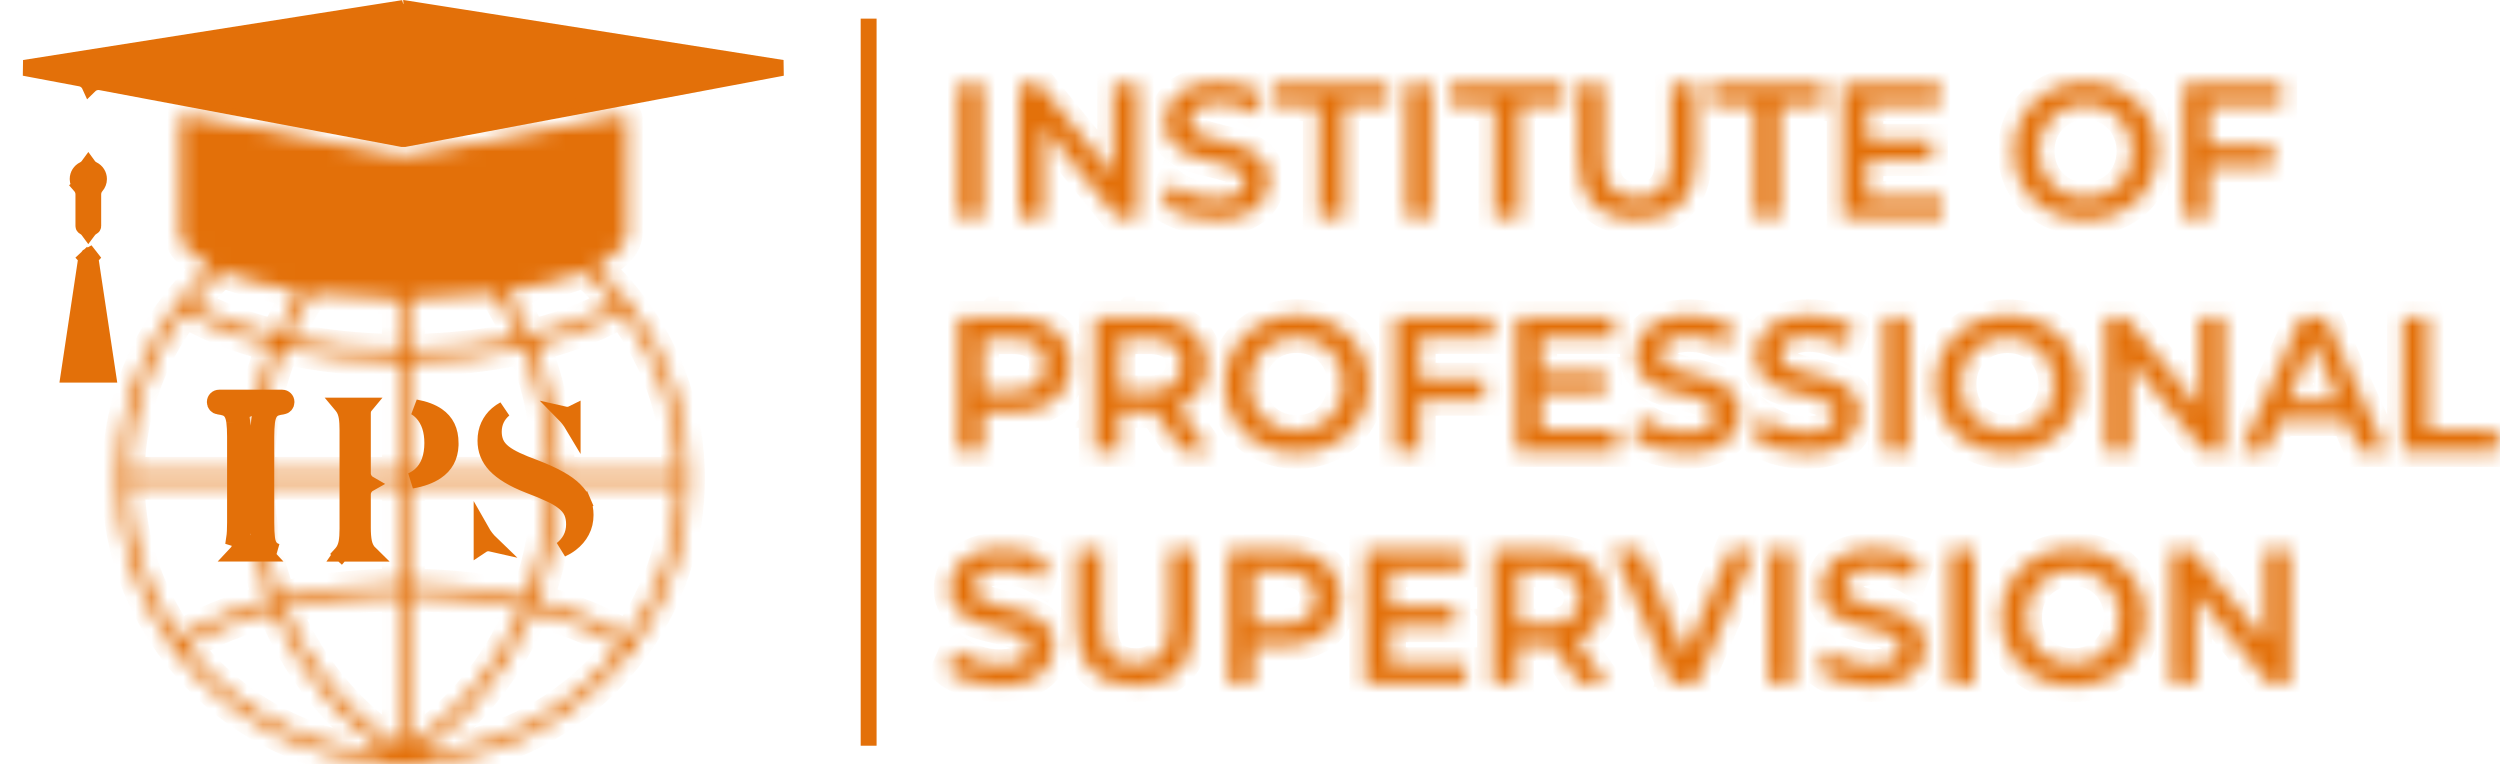 <svg width="157" height="48" viewBox="0 0 157 48" fill="none" xmlns="http://www.w3.org/2000/svg">
<path d="M25.394 0.492C25.384 0.495 25.373 0.497 25.362 0.498L25.345 0.278L25.394 0.492ZM1.525 4.263L25.329 0.504L49.129 4.263L39.01 6.168L25.366 8.735C25.341 8.739 25.314 8.739 25.289 8.735L11.645 6.168L11.645 6.168L6.329 5.167L6.329 5.167L6.327 5.167C6.061 5.118 5.806 5.207 5.63 5.38C5.527 5.152 5.318 4.977 5.057 4.928L5.057 4.928L1.525 4.263ZM5.26 10.639C5.372 10.581 5.471 10.498 5.546 10.395C5.622 10.5 5.723 10.585 5.841 10.643C6.063 10.752 6.215 10.98 6.215 11.243C6.215 11.411 6.153 11.564 6.048 11.685C5.926 11.826 5.854 12.007 5.854 12.204V14.199C5.854 14.211 5.851 14.22 5.846 14.227C5.841 14.236 5.833 14.243 5.823 14.249L5.823 14.249L5.82 14.25C5.715 14.307 5.62 14.388 5.546 14.488C5.473 14.388 5.378 14.307 5.273 14.25L5.27 14.249C5.26 14.243 5.252 14.236 5.247 14.227C5.242 14.22 5.239 14.211 5.239 14.199V12.204C5.239 12.011 5.168 11.827 5.044 11.684L4.666 12.012L5.045 11.685C4.94 11.564 4.878 11.411 4.878 11.243C4.878 10.98 5.03 10.751 5.252 10.642L5.252 10.642L5.26 10.639ZM5.441 16.209C5.48 16.173 5.515 16.134 5.546 16.091L5.991 15.842L5.648 16.206C5.648 16.206 5.649 16.207 5.649 16.207C5.679 16.236 5.691 16.268 5.693 16.294L5.713 16.773H5.764L6.782 23.526H4.314L5.329 16.773H5.374L5.4 16.3C5.402 16.264 5.417 16.233 5.445 16.206L5.102 15.842L5.441 16.209Z" fill="#E37009" stroke="#E37009"/>
<mask id="path-2-inside-1_663_3358" fill="white">
<path d="M39.21 18.659C38.835 18.2 38.434 17.759 38.01 17.335C37.886 17.211 37.759 17.086 37.633 16.967C37.516 16.857 37.539 16.667 37.679 16.59C37.71 16.573 37.738 16.559 37.766 16.543C38.781 15.971 39.358 15.322 39.358 14.63V7.461C39.358 7.315 39.224 7.205 39.081 7.231L25.373 9.811C25.342 9.816 25.314 9.816 25.286 9.811L11.575 7.231C11.432 7.205 11.299 7.315 11.299 7.461V14.63C11.299 15.322 11.873 15.971 12.89 16.543C12.918 16.559 12.949 16.573 12.977 16.59C13.117 16.665 13.141 16.857 13.024 16.967C12.897 17.086 12.77 17.211 12.646 17.335C12.222 17.759 11.821 18.2 11.449 18.659C11.303 18.835 11.163 19.013 11.027 19.193C8.669 22.299 7.392 26.07 7.392 30.038C7.392 34.006 8.545 37.399 10.68 40.411C10.811 40.594 10.947 40.777 11.085 40.957C11.563 41.578 12.084 42.174 12.646 42.738C15.642 45.738 19.509 47.545 23.676 47.925C24.135 47.965 24.599 47.991 25.066 47.995C25.152 47.998 25.241 48 25.328 48C25.417 48 25.504 47.998 25.593 47.995C26.059 47.991 26.523 47.965 26.983 47.925C31.15 47.545 35.017 45.738 38.012 42.738C38.575 42.174 39.095 41.578 39.573 40.957C39.712 40.777 39.845 40.594 39.976 40.411C42.114 37.399 43.267 33.806 43.267 30.038C43.267 26.07 41.99 22.299 39.632 19.193C39.496 19.013 39.355 18.835 39.21 18.659ZM38.432 18.807C38.53 18.919 38.5 19.093 38.369 19.165C38.024 19.358 37.656 19.543 37.265 19.721C36.128 20.241 34.855 20.677 33.484 21.024C33.374 21.052 33.262 20.996 33.215 20.89C32.858 20.098 32.455 19.329 32.005 18.589C31.921 18.448 32.005 18.265 32.167 18.237C33.89 17.954 35.387 17.567 36.564 17.103C36.646 17.07 36.74 17.086 36.805 17.145C37.384 17.663 37.928 18.218 38.432 18.807ZM31.148 18.523C31.644 19.294 32.092 20.11 32.486 20.961C32.549 21.096 32.469 21.258 32.324 21.289C30.327 21.703 28.155 21.938 25.905 21.973C25.773 21.973 25.668 21.868 25.668 21.736V18.989C25.668 18.861 25.771 18.758 25.9 18.755C27.679 18.734 29.373 18.617 30.923 18.418C31.012 18.408 31.101 18.448 31.148 18.523ZM25.902 30.378H34.18C34.312 30.378 34.419 30.485 34.415 30.619C34.337 32.993 33.883 35.26 33.116 37.346C33.074 37.456 32.959 37.517 32.844 37.493C30.695 37.015 28.34 36.748 25.898 36.713C25.771 36.71 25.668 36.607 25.668 36.478V30.612C25.668 30.483 25.771 30.378 25.902 30.378ZM25.668 29.461V22.887C25.668 22.758 25.771 22.655 25.898 22.653C28.281 22.618 30.58 22.362 32.685 21.907C32.797 21.884 32.912 21.943 32.952 22.05C33.847 24.324 34.365 26.827 34.419 29.459C34.422 29.588 34.316 29.696 34.185 29.696H25.902C25.771 29.696 25.668 29.59 25.668 29.461ZM14.092 17.103C15.267 17.564 16.764 17.954 18.487 18.237C18.651 18.263 18.735 18.448 18.648 18.589C18.198 19.327 17.795 20.096 17.439 20.89C17.392 20.993 17.28 21.052 17.17 21.024C15.799 20.677 14.526 20.241 13.389 19.721C12.998 19.543 12.63 19.358 12.285 19.165C12.154 19.093 12.124 18.919 12.222 18.807C12.726 18.216 13.27 17.661 13.849 17.145C13.914 17.086 14.008 17.07 14.092 17.103ZM11.486 19.73C11.556 19.634 11.685 19.608 11.788 19.667C12.196 19.901 12.637 20.126 13.108 20.342C14.235 20.855 15.489 21.291 16.839 21.64C16.975 21.675 17.05 21.821 16.998 21.954C16.099 24.3 15.604 26.841 15.555 29.466C15.552 29.593 15.447 29.696 15.32 29.696H8.315C8.184 29.696 8.078 29.585 8.083 29.452C8.205 25.817 9.452 22.463 11.486 19.73ZM8.315 30.378H15.325C15.452 30.378 15.555 30.478 15.559 30.605C15.63 32.989 16.07 35.299 16.846 37.458C16.893 37.589 16.82 37.73 16.687 37.765C15.395 38.107 14.191 38.529 13.108 39.024C12.501 39.303 11.943 39.598 11.437 39.907C11.331 39.973 11.195 39.942 11.123 39.842C9.302 37.203 8.195 34.034 8.081 30.619C8.078 30.485 8.184 30.378 8.315 30.378ZM11.821 40.781C11.732 40.669 11.763 40.505 11.882 40.432C12.341 40.158 12.843 39.895 13.389 39.645C14.477 39.148 15.688 38.728 16.991 38.389C17.102 38.36 17.219 38.419 17.266 38.527C18.133 40.58 19.317 42.476 20.788 44.131C21.693 45.148 22.677 46.043 23.725 46.807C23.917 46.948 23.8 47.252 23.561 47.229C18.82 46.744 14.641 44.328 11.821 40.781ZM24.623 46.592C21.768 44.66 19.45 41.824 17.978 38.438C17.92 38.302 18.002 38.147 18.145 38.117C20.193 37.676 22.429 37.43 24.749 37.395C24.881 37.392 24.986 37.498 24.986 37.629V46.397C24.986 46.584 24.777 46.697 24.62 46.592H24.623ZM24.756 36.713C22.314 36.748 19.959 37.015 17.809 37.491C17.697 37.517 17.58 37.456 17.54 37.346C16.771 35.26 16.317 32.991 16.241 30.619C16.237 30.485 16.342 30.378 16.474 30.378H24.754C24.883 30.378 24.988 30.481 24.988 30.612V36.478C24.988 36.607 24.885 36.71 24.756 36.713ZM24.754 29.696H16.469C16.338 29.696 16.232 29.588 16.235 29.459C16.288 26.827 16.806 24.324 17.702 22.05C17.744 21.943 17.856 21.884 17.969 21.907C20.076 22.362 22.375 22.618 24.756 22.653C24.885 22.655 24.988 22.758 24.988 22.887V29.461C24.988 29.593 24.883 29.696 24.754 29.696ZM18.168 20.961C18.562 20.11 19.009 19.294 19.506 18.523C19.553 18.446 19.642 18.406 19.731 18.418C21.28 18.617 22.975 18.734 24.754 18.755C24.883 18.758 24.986 18.861 24.986 18.989V21.736C24.986 21.868 24.881 21.973 24.749 21.971C22.499 21.938 20.329 21.703 18.332 21.289C18.184 21.258 18.105 21.096 18.168 20.961ZM25.905 37.395C28.225 37.43 30.463 37.676 32.509 38.117C32.652 38.147 32.734 38.302 32.676 38.438C31.204 41.824 28.886 44.66 26.031 46.592C25.877 46.697 25.668 46.584 25.668 46.397V37.629C25.668 37.498 25.773 37.392 25.905 37.395ZM27.093 47.229C26.856 47.252 26.737 46.948 26.929 46.807C27.979 46.041 28.963 45.148 29.868 44.131C31.34 42.474 32.523 40.58 33.391 38.527C33.435 38.419 33.552 38.36 33.665 38.389C34.968 38.728 36.177 39.148 37.265 39.645C37.811 39.893 38.315 40.158 38.772 40.432C38.894 40.505 38.922 40.669 38.833 40.781C36.013 44.328 31.834 46.744 27.093 47.229ZM39.531 39.842C39.461 39.942 39.322 39.973 39.217 39.907C38.711 39.598 38.155 39.303 37.548 39.024C36.463 38.529 35.261 38.107 33.969 37.765C33.836 37.73 33.761 37.589 33.808 37.458C34.584 35.299 35.024 32.989 35.097 30.605C35.099 30.478 35.202 30.378 35.329 30.378H42.339C42.47 30.378 42.576 30.485 42.573 30.619C42.458 34.034 41.352 37.203 39.531 39.842ZM35.101 29.466C35.05 26.841 34.555 24.3 33.655 21.954C33.604 21.821 33.679 21.675 33.817 21.64C35.165 21.291 36.421 20.855 37.548 20.342C38.017 20.126 38.458 19.901 38.868 19.667C38.969 19.608 39.1 19.634 39.17 19.73C41.205 22.463 42.451 25.817 42.573 29.452C42.578 29.585 42.472 29.696 42.339 29.696H35.336C35.207 29.696 35.104 29.593 35.101 29.466Z"/>
</mask>
<path d="M39.21 18.659C38.835 18.2 38.434 17.759 38.01 17.335C37.886 17.211 37.759 17.086 37.633 16.967C37.516 16.857 37.539 16.667 37.679 16.59C37.71 16.573 37.738 16.559 37.766 16.543C38.781 15.971 39.358 15.322 39.358 14.63V7.461C39.358 7.315 39.224 7.205 39.081 7.231L25.373 9.811C25.342 9.816 25.314 9.816 25.286 9.811L11.575 7.231C11.432 7.205 11.299 7.315 11.299 7.461V14.63C11.299 15.322 11.873 15.971 12.89 16.543C12.918 16.559 12.949 16.573 12.977 16.59C13.117 16.665 13.141 16.857 13.024 16.967C12.897 17.086 12.77 17.211 12.646 17.335C12.222 17.759 11.821 18.2 11.449 18.659C11.303 18.835 11.163 19.013 11.027 19.193C8.669 22.299 7.392 26.07 7.392 30.038C7.392 34.006 8.545 37.399 10.68 40.411C10.811 40.594 10.947 40.777 11.085 40.957C11.563 41.578 12.084 42.174 12.646 42.738C15.642 45.738 19.509 47.545 23.676 47.925C24.135 47.965 24.599 47.991 25.066 47.995C25.152 47.998 25.241 48 25.328 48C25.417 48 25.504 47.998 25.593 47.995C26.059 47.991 26.523 47.965 26.983 47.925C31.15 47.545 35.017 45.738 38.012 42.738C38.575 42.174 39.095 41.578 39.573 40.957C39.712 40.777 39.845 40.594 39.976 40.411C42.114 37.399 43.267 33.806 43.267 30.038C43.267 26.07 41.99 22.299 39.632 19.193C39.496 19.013 39.355 18.835 39.21 18.659ZM38.432 18.807C38.53 18.919 38.5 19.093 38.369 19.165C38.024 19.358 37.656 19.543 37.265 19.721C36.128 20.241 34.855 20.677 33.484 21.024C33.374 21.052 33.262 20.996 33.215 20.89C32.858 20.098 32.455 19.329 32.005 18.589C31.921 18.448 32.005 18.265 32.167 18.237C33.89 17.954 35.387 17.567 36.564 17.103C36.646 17.07 36.74 17.086 36.805 17.145C37.384 17.663 37.928 18.218 38.432 18.807ZM31.148 18.523C31.644 19.294 32.092 20.11 32.486 20.961C32.549 21.096 32.469 21.258 32.324 21.289C30.327 21.703 28.155 21.938 25.905 21.973C25.773 21.973 25.668 21.868 25.668 21.736V18.989C25.668 18.861 25.771 18.758 25.9 18.755C27.679 18.734 29.373 18.617 30.923 18.418C31.012 18.408 31.101 18.448 31.148 18.523ZM25.902 30.378H34.18C34.312 30.378 34.419 30.485 34.415 30.619C34.337 32.993 33.883 35.26 33.116 37.346C33.074 37.456 32.959 37.517 32.844 37.493C30.695 37.015 28.34 36.748 25.898 36.713C25.771 36.71 25.668 36.607 25.668 36.478V30.612C25.668 30.483 25.771 30.378 25.902 30.378ZM25.668 29.461V22.887C25.668 22.758 25.771 22.655 25.898 22.653C28.281 22.618 30.58 22.362 32.685 21.907C32.797 21.884 32.912 21.943 32.952 22.05C33.847 24.324 34.365 26.827 34.419 29.459C34.422 29.588 34.316 29.696 34.185 29.696H25.902C25.771 29.696 25.668 29.59 25.668 29.461ZM14.092 17.103C15.267 17.564 16.764 17.954 18.487 18.237C18.651 18.263 18.735 18.448 18.648 18.589C18.198 19.327 17.795 20.096 17.439 20.89C17.392 20.993 17.28 21.052 17.17 21.024C15.799 20.677 14.526 20.241 13.389 19.721C12.998 19.543 12.63 19.358 12.285 19.165C12.154 19.093 12.124 18.919 12.222 18.807C12.726 18.216 13.27 17.661 13.849 17.145C13.914 17.086 14.008 17.07 14.092 17.103ZM11.486 19.73C11.556 19.634 11.685 19.608 11.788 19.667C12.196 19.901 12.637 20.126 13.108 20.342C14.235 20.855 15.489 21.291 16.839 21.64C16.975 21.675 17.05 21.821 16.998 21.954C16.099 24.3 15.604 26.841 15.555 29.466C15.552 29.593 15.447 29.696 15.32 29.696H8.315C8.184 29.696 8.078 29.585 8.083 29.452C8.205 25.817 9.452 22.463 11.486 19.73ZM8.315 30.378H15.325C15.452 30.378 15.555 30.478 15.559 30.605C15.63 32.989 16.07 35.299 16.846 37.458C16.893 37.589 16.82 37.73 16.687 37.765C15.395 38.107 14.191 38.529 13.108 39.024C12.501 39.303 11.943 39.598 11.437 39.907C11.331 39.973 11.195 39.942 11.123 39.842C9.302 37.203 8.195 34.034 8.081 30.619C8.078 30.485 8.184 30.378 8.315 30.378ZM11.821 40.781C11.732 40.669 11.763 40.505 11.882 40.432C12.341 40.158 12.843 39.895 13.389 39.645C14.477 39.148 15.688 38.728 16.991 38.389C17.102 38.36 17.219 38.419 17.266 38.527C18.133 40.58 19.317 42.476 20.788 44.131C21.693 45.148 22.677 46.043 23.725 46.807C23.917 46.948 23.8 47.252 23.561 47.229C18.82 46.744 14.641 44.328 11.821 40.781ZM24.623 46.592C21.768 44.66 19.45 41.824 17.978 38.438C17.92 38.302 18.002 38.147 18.145 38.117C20.193 37.676 22.429 37.43 24.749 37.395C24.881 37.392 24.986 37.498 24.986 37.629V46.397C24.986 46.584 24.777 46.697 24.62 46.592H24.623ZM24.756 36.713C22.314 36.748 19.959 37.015 17.809 37.491C17.697 37.517 17.58 37.456 17.54 37.346C16.771 35.26 16.317 32.991 16.241 30.619C16.237 30.485 16.342 30.378 16.474 30.378H24.754C24.883 30.378 24.988 30.481 24.988 30.612V36.478C24.988 36.607 24.885 36.71 24.756 36.713ZM24.754 29.696H16.469C16.338 29.696 16.232 29.588 16.235 29.459C16.288 26.827 16.806 24.324 17.702 22.05C17.744 21.943 17.856 21.884 17.969 21.907C20.076 22.362 22.375 22.618 24.756 22.653C24.885 22.655 24.988 22.758 24.988 22.887V29.461C24.988 29.593 24.883 29.696 24.754 29.696ZM18.168 20.961C18.562 20.11 19.009 19.294 19.506 18.523C19.553 18.446 19.642 18.406 19.731 18.418C21.28 18.617 22.975 18.734 24.754 18.755C24.883 18.758 24.986 18.861 24.986 18.989V21.736C24.986 21.868 24.881 21.973 24.749 21.971C22.499 21.938 20.329 21.703 18.332 21.289C18.184 21.258 18.105 21.096 18.168 20.961ZM25.905 37.395C28.225 37.43 30.463 37.676 32.509 38.117C32.652 38.147 32.734 38.302 32.676 38.438C31.204 41.824 28.886 44.66 26.031 46.592C25.877 46.697 25.668 46.584 25.668 46.397V37.629C25.668 37.498 25.773 37.392 25.905 37.395ZM27.093 47.229C26.856 47.252 26.737 46.948 26.929 46.807C27.979 46.041 28.963 45.148 29.868 44.131C31.34 42.474 32.523 40.58 33.391 38.527C33.435 38.419 33.552 38.36 33.665 38.389C34.968 38.728 36.177 39.148 37.265 39.645C37.811 39.893 38.315 40.158 38.772 40.432C38.894 40.505 38.922 40.669 38.833 40.781C36.013 44.328 31.834 46.744 27.093 47.229ZM39.531 39.842C39.461 39.942 39.322 39.973 39.217 39.907C38.711 39.598 38.155 39.303 37.548 39.024C36.463 38.529 35.261 38.107 33.969 37.765C33.836 37.73 33.761 37.589 33.808 37.458C34.584 35.299 35.024 32.989 35.097 30.605C35.099 30.478 35.202 30.378 35.329 30.378H42.339C42.47 30.378 42.576 30.485 42.573 30.619C42.458 34.034 41.352 37.203 39.531 39.842ZM35.101 29.466C35.05 26.841 34.555 24.3 33.655 21.954C33.604 21.821 33.679 21.675 33.817 21.64C35.165 21.291 36.421 20.855 37.548 20.342C38.017 20.126 38.458 19.901 38.868 19.667C38.969 19.608 39.1 19.634 39.17 19.73C41.205 22.463 42.451 25.817 42.573 29.452C42.578 29.585 42.472 29.696 42.339 29.696H35.336C35.207 29.696 35.104 29.593 35.101 29.466Z" fill="#E37009" stroke="#E37009" stroke-width="2" mask="url(#path-2-inside-1_663_3358)"/>
<path d="M14.714 26.503L15.21 26.442C15.174 26.151 15.098 25.882 14.958 25.658C14.916 25.591 14.869 25.529 14.818 25.473H16.666C16.614 25.529 16.567 25.591 16.526 25.658C16.386 25.882 16.309 26.151 16.273 26.442C16.239 26.715 16.223 27.046 16.223 27.431V32.806C16.223 33.233 16.239 33.588 16.273 33.863L16.273 33.864C16.31 34.159 16.398 34.444 16.573 34.672C16.598 34.705 16.624 34.735 16.651 34.764H14.829C14.858 34.733 14.885 34.7 14.91 34.666L14.91 34.666L14.914 34.661C15.072 34.44 15.16 34.165 15.202 33.875C15.245 33.592 15.261 33.23 15.261 32.806V27.431C15.261 27.044 15.244 26.712 15.21 26.441L14.714 26.503ZM14.714 26.503C14.745 26.747 14.761 27.056 14.761 27.431V32.806C14.761 33.223 14.745 33.556 14.707 33.802L17.398 34.643C17.215 34.594 17.072 34.502 16.971 34.369C16.868 34.235 16.8 34.045 16.77 33.802C16.739 33.556 16.723 33.223 16.723 32.806V27.431C16.723 27.059 16.739 26.749 16.77 26.503C16.8 26.257 16.861 26.065 16.95 25.922C17.039 25.779 17.166 25.678 17.33 25.62M14.714 26.503C14.684 26.257 14.623 26.065 14.534 25.922C14.444 25.779 14.318 25.678 14.154 25.62C14.039 25.58 13.896 25.549 13.727 25.528C13.594 25.512 13.493 25.397 13.493 25.261V25.24C13.493 25.092 13.613 24.973 13.762 24.973H17.723C17.871 24.973 17.991 25.092 17.991 25.24V25.261C17.991 25.397 17.89 25.512 17.756 25.528C17.587 25.549 17.445 25.58 17.33 25.62M17.33 25.62L17.33 25.62L17.33 25.62Z" fill="#E37009" stroke="#E37009"/>
<path d="M23.237 34.767H21.433C21.435 34.764 21.437 34.762 21.439 34.76L21.07 34.423L21.439 34.76C21.62 34.561 21.715 34.314 21.763 34.062L21.763 34.062L21.764 34.056C21.806 33.818 21.823 33.532 21.823 33.206V27.031C21.823 26.708 21.809 26.427 21.772 26.198L21.772 26.198L21.771 26.192C21.73 25.953 21.65 25.709 21.488 25.509C21.479 25.497 21.469 25.485 21.459 25.473H22.95C22.821 25.627 22.787 25.809 22.787 25.95V29.717C22.787 30 22.943 30.253 23.177 30.387C22.943 30.519 22.787 30.77 22.787 31.057V33.141C22.787 33.493 22.809 33.807 22.863 34.064C22.921 34.335 23.041 34.576 23.237 34.767ZM27.397 29.618C27.012 29.878 26.5 30.07 25.845 30.181C26.042 30.09 26.221 29.978 26.379 29.84C26.925 29.365 27.15 28.652 27.15 27.82C27.15 27.072 26.96 26.416 26.509 25.93C26.382 25.792 26.239 25.677 26.082 25.583C26.672 25.689 27.13 25.867 27.471 26.103C28.013 26.48 28.297 27.029 28.297 27.832V27.956C28.268 28.7 27.966 29.235 27.397 29.618Z" fill="#E37009" stroke="#E37009"/>
<path d="M30.845 34.136C30.635 34.088 30.419 34.134 30.246 34.25V33.364C30.408 33.65 30.607 33.907 30.845 34.136ZM35.855 34.147C35.684 34.278 35.49 34.394 35.273 34.495C35.504 34.314 35.694 34.096 35.832 33.84L35.832 33.84L35.835 33.834C35.981 33.556 36.051 33.251 36.051 32.928C36.051 32.663 36.011 32.41 35.911 32.176C35.8 31.913 35.602 31.701 35.383 31.526L35.38 31.525C35.152 31.345 34.86 31.176 34.513 31.017C34.174 30.857 33.739 30.678 33.22 30.482C32.216 30.093 31.525 29.664 31.097 29.21C30.687 28.77 30.488 28.266 30.488 27.673C30.488 27.321 30.555 27.008 30.681 26.733C30.811 26.451 30.992 26.209 31.226 26.008L31.226 26.008C31.355 25.896 31.5 25.797 31.663 25.71C31.235 26.07 31.009 26.548 31.009 27.113C31.009 27.351 31.048 27.589 31.142 27.809C31.246 28.057 31.429 28.26 31.639 28.426L31.949 28.034L31.639 28.426C31.849 28.592 32.118 28.747 32.429 28.894L32.643 28.442L32.429 28.894C32.74 29.04 33.134 29.2 33.602 29.372C34.205 29.604 34.713 29.838 35.127 30.069L35.129 30.07C35.539 30.297 35.859 30.532 36.096 30.772L36.096 30.772L36.098 30.773C36.342 31.017 36.508 31.261 36.613 31.505L37.073 31.308L36.613 31.505C36.718 31.749 36.774 32.026 36.774 32.337C36.774 32.717 36.693 33.051 36.536 33.349L36.535 33.351C36.377 33.655 36.153 33.919 35.855 34.147ZM35.961 26.696C35.814 26.449 35.643 26.226 35.45 26.03C35.625 26.07 35.805 26.044 35.961 25.966V26.696Z" fill="#E37009" stroke="#E37009"/>
<path d="M54.55 46.831V1.17" stroke="#E37009" stroke-width="0.999"/>
<mask id="path-7-inside-2_663_3358" fill="white">
<path d="M60.173 13.674L60.175 5.274H61.732V13.674H60.173ZM64 13.674V5.274H65.282L70.542 11.743H69.906L69.909 5.276H71.453L71.451 13.676H70.169L64.91 7.207H65.545V13.674H64ZM76.3 13.796C75.644 13.796 75.018 13.704 74.418 13.519C73.82 13.327 73.345 13.083 72.993 12.788L73.532 11.576C73.867 11.841 74.282 12.059 74.779 12.237C75.274 12.413 75.78 12.5 76.3 12.5C76.739 12.5 77.095 12.453 77.367 12.357C77.638 12.261 77.838 12.132 77.967 11.972C78.093 11.803 78.156 11.616 78.156 11.41C78.156 11.152 78.065 10.948 77.882 10.796C77.697 10.636 77.458 10.512 77.163 10.425C76.874 10.329 76.551 10.24 76.192 10.161C75.841 10.081 75.485 9.987 75.126 9.884C74.774 9.772 74.451 9.633 74.156 9.464C73.867 9.289 73.633 9.057 73.448 8.768C73.265 8.48 73.174 8.112 73.174 7.665C73.174 7.207 73.293 6.793 73.532 6.415C73.781 6.031 74.151 5.729 74.648 5.504C75.149 5.272 75.785 5.157 76.553 5.157C77.055 5.157 77.554 5.22 78.051 5.349C78.546 5.478 78.977 5.661 79.345 5.9L78.853 7.114C78.478 6.889 78.091 6.725 77.69 6.622C77.292 6.509 76.907 6.453 76.539 6.453C76.108 6.453 75.756 6.504 75.487 6.607C75.222 6.713 75.025 6.849 74.899 7.015C74.779 7.184 74.718 7.376 74.718 7.592C74.718 7.847 74.807 8.056 74.983 8.215C75.166 8.368 75.403 8.487 75.689 8.576C75.984 8.665 76.312 8.752 76.671 8.841C77.031 8.921 77.388 9.012 77.737 9.118C78.098 9.221 78.421 9.357 78.707 9.525C79.005 9.692 79.239 9.922 79.415 10.21C79.6 10.496 79.692 10.861 79.692 11.302C79.692 11.75 79.567 12.165 79.319 12.549C79.08 12.924 78.707 13.229 78.206 13.46C77.702 13.685 77.067 13.796 76.3 13.796ZM82.818 13.676L82.82 6.598L80.041 6.596V5.276L87.159 5.279V6.598H84.379L84.377 13.678L82.818 13.676ZM88.326 13.678V5.279H89.884V13.678H88.326ZM93.852 13.678L93.855 6.598H91.075V5.279H98.191V6.598H95.411V13.678H93.852ZM102.815 13.8C101.664 13.8 100.762 13.475 100.105 12.828C99.459 12.178 99.135 11.243 99.135 10.02L99.137 5.279H100.694V9.959C100.694 10.824 100.876 11.452 101.244 11.843C101.619 12.235 102.147 12.432 102.826 12.432C103.504 12.432 104.029 12.235 104.397 11.843C104.762 11.452 104.948 10.824 104.948 9.959V5.281H106.48V10.02C106.48 11.243 106.152 12.181 105.498 12.828C104.851 13.477 103.956 13.8 102.815 13.8ZM110.212 13.681V6.6H107.432V5.281H114.55V6.6H111.77L111.768 13.681H110.212ZM117.156 8.773H121.325V10.057H117.156V8.773ZM117.275 12.373H122.007V13.683L115.717 13.681L115.719 5.281L121.841 5.283V6.591L117.275 6.589V12.373ZM130.986 13.803C130.33 13.803 129.728 13.695 129.177 13.479C128.624 13.264 128.146 12.964 127.738 12.579C127.33 12.188 127.016 11.731 126.793 11.211C126.568 10.683 126.456 10.107 126.456 9.483C126.456 8.86 126.568 8.286 126.793 7.768C127.016 7.238 127.332 6.783 127.74 6.399C128.148 6.008 128.626 5.703 129.177 5.487C129.728 5.272 130.328 5.164 130.975 5.164C131.628 5.164 132.228 5.272 132.772 5.487C133.323 5.703 133.801 6.008 134.209 6.399C134.617 6.783 134.933 7.24 135.156 7.768C135.378 8.288 135.491 8.86 135.491 9.483C135.491 10.107 135.378 10.683 135.156 11.213C134.931 11.74 134.617 12.195 134.209 12.579C133.801 12.964 133.321 13.264 132.77 13.479C132.226 13.695 131.633 13.803 130.986 13.803ZM130.972 12.436C131.396 12.436 131.788 12.364 132.146 12.218C132.507 12.075 132.819 11.871 133.082 11.607C133.346 11.335 133.55 11.023 133.693 10.671C133.846 10.311 133.921 9.914 133.921 9.483C133.921 9.052 133.846 8.661 133.693 8.307C133.55 7.948 133.346 7.636 133.084 7.372C132.819 7.1 132.507 6.891 132.149 6.748C131.788 6.603 131.396 6.532 130.975 6.53C130.55 6.53 130.159 6.603 129.8 6.748C129.449 6.891 129.137 7.1 128.865 7.372C128.603 7.634 128.394 7.948 128.242 8.307C128.099 8.658 128.026 9.052 128.026 9.483C128.026 9.907 128.099 10.299 128.242 10.66C128.394 11.018 128.6 11.335 128.865 11.607C129.128 11.871 129.439 12.075 129.798 12.218C130.159 12.364 130.55 12.434 130.972 12.436ZM138.568 9.148H142.749V10.468H138.568V9.148ZM138.699 13.683H137.141L137.143 5.283L143.265 5.286V6.593L138.699 6.591V13.683ZM60.171 28.315L60.173 19.915H63.623C64.366 19.915 65.001 20.035 65.528 20.274C66.063 20.515 66.475 20.86 66.764 21.307C67.049 21.755 67.195 22.287 67.192 22.903C67.192 23.52 67.049 24.052 66.761 24.5C66.475 24.947 66.063 25.292 65.528 25.531C65.001 25.77 64.366 25.892 63.623 25.892L61.035 25.889L61.729 25.158V28.315H60.171ZM61.729 25.327L61.035 24.57H63.55C64.237 24.57 64.753 24.427 65.097 24.139C65.449 23.843 65.624 23.431 65.624 22.903C65.624 22.367 65.449 21.954 65.097 21.666C64.753 21.378 64.237 21.235 63.55 21.235H61.035L61.729 20.466V25.327ZM68.749 28.315V19.915H72.199C72.942 19.915 73.577 20.037 74.104 20.276C74.641 20.515 75.051 20.86 75.339 21.307C75.627 21.757 75.77 22.289 75.77 22.903C75.77 23.52 75.627 24.052 75.339 24.5C75.051 24.94 74.641 25.28 74.104 25.519C73.577 25.751 72.942 25.868 72.199 25.868H69.611L70.307 25.16V28.315H68.749ZM74.235 28.315L72.114 25.268H73.781L75.913 28.315H74.235ZM70.307 25.327L69.611 24.584H72.128C72.815 24.584 73.331 24.436 73.673 24.141C74.024 23.843 74.2 23.433 74.2 22.903C74.2 22.369 74.024 21.956 73.673 21.668C73.331 21.38 72.815 21.235 72.128 21.235H69.611L70.307 20.468V25.327ZM81.442 28.437C80.786 28.437 80.184 28.329 79.633 28.113C79.082 27.895 78.602 27.596 78.196 27.213C77.788 26.82 77.472 26.365 77.249 25.845C77.024 25.317 76.914 24.741 76.914 24.117C76.914 23.492 77.024 22.92 77.249 22.399C77.472 21.872 77.788 21.418 78.196 21.033C78.604 20.642 79.082 20.337 79.633 20.121C80.186 19.906 80.784 19.798 81.431 19.798C82.087 19.798 82.684 19.906 83.228 20.121C83.779 20.337 84.26 20.642 84.667 21.033C85.073 21.418 85.389 21.875 85.612 22.402C85.837 22.922 85.949 23.494 85.947 24.117C85.947 24.741 85.837 25.317 85.612 25.845C85.389 26.374 85.073 26.829 84.665 27.213C84.257 27.598 83.779 27.898 83.228 28.113C82.684 28.329 82.089 28.437 81.442 28.437ZM81.431 27.068C81.855 27.068 82.246 26.998 82.605 26.853C82.963 26.71 83.275 26.506 83.54 26.241C83.802 25.969 84.006 25.657 84.149 25.306C84.302 24.945 84.379 24.549 84.379 24.117C84.379 23.686 84.302 23.292 84.152 22.941C84.006 22.582 83.802 22.268 83.54 22.006C83.275 21.734 82.966 21.525 82.605 21.38C82.246 21.237 81.855 21.164 81.431 21.164C81.006 21.164 80.617 21.237 80.256 21.38C79.905 21.525 79.593 21.732 79.321 22.006C79.059 22.268 78.85 22.58 78.7 22.941C78.555 23.292 78.484 23.684 78.482 24.117C78.482 24.542 78.555 24.933 78.698 25.292C78.85 25.653 79.059 25.969 79.321 26.241C79.586 26.506 79.898 26.71 80.256 26.853C80.615 26.998 81.006 27.068 81.431 27.068ZM89.024 23.782H93.206V25.102H89.024V23.782ZM89.156 28.317H87.599V19.918H93.721V21.225H89.158L89.156 28.317ZM96.665 23.41L100.834 23.412V24.696L96.665 24.694V23.41ZM96.784 27.012H101.519V28.32L95.228 28.317V19.918L101.352 19.92L101.35 21.228H96.787L96.784 27.012ZM105.855 28.439C105.198 28.439 104.573 28.348 103.973 28.163C103.373 27.971 102.899 27.727 102.548 27.431L103.087 26.22C103.422 26.485 103.837 26.703 104.333 26.881C104.828 27.056 105.334 27.143 105.855 27.143C106.293 27.143 106.649 27.096 106.921 27C107.193 26.904 107.392 26.775 107.521 26.616C107.647 26.447 107.711 26.26 107.711 26.051C107.711 25.796 107.619 25.592 107.437 25.439C107.251 25.28 107.012 25.156 106.717 25.069C106.429 24.973 106.105 24.884 105.747 24.804C105.395 24.724 105.039 24.631 104.68 24.528C104.329 24.415 104.005 24.277 103.71 24.108C103.422 23.932 103.187 23.7 103.002 23.412C102.819 23.124 102.728 22.756 102.728 22.308C102.728 21.851 102.848 21.436 103.087 21.059C103.335 20.674 103.705 20.372 104.202 20.147C104.704 19.915 105.339 19.8 106.108 19.8C106.609 19.8 107.108 19.864 107.605 19.992C108.1 20.121 108.531 20.304 108.899 20.543L108.407 21.757C108.032 21.532 107.643 21.368 107.244 21.265C106.846 21.153 106.462 21.096 106.094 21.096C105.662 21.096 105.311 21.148 105.041 21.251C104.776 21.357 104.582 21.492 104.453 21.659C104.333 21.828 104.273 22.02 104.273 22.235C104.273 22.491 104.362 22.7 104.537 22.859C104.72 23.011 104.957 23.131 105.243 23.22C105.54 23.309 105.866 23.396 106.225 23.485C106.586 23.564 106.942 23.656 107.291 23.761C107.652 23.864 107.976 24 108.264 24.169C108.559 24.335 108.794 24.565 108.969 24.853C109.154 25.139 109.246 25.505 109.246 25.943C109.246 26.393 109.122 26.808 108.873 27.192C108.634 27.567 108.262 27.872 107.76 28.104C107.256 28.329 106.621 28.439 105.855 28.439ZM113.39 28.442C112.733 28.442 112.108 28.348 111.508 28.165C110.91 27.973 110.434 27.729 110.083 27.431L110.622 26.22C110.957 26.485 111.372 26.705 111.869 26.881C112.363 27.056 112.869 27.145 113.39 27.145C113.828 27.145 114.184 27.096 114.456 27C114.728 26.904 114.927 26.778 115.056 26.618C115.183 26.449 115.246 26.262 115.246 26.053C115.246 25.798 115.154 25.594 114.972 25.442C114.786 25.28 114.547 25.158 114.252 25.069C113.964 24.973 113.64 24.884 113.282 24.804C112.93 24.724 112.574 24.633 112.215 24.528C111.864 24.417 111.54 24.277 111.245 24.108C110.957 23.932 110.722 23.7 110.54 23.412C110.354 23.124 110.263 22.756 110.263 22.308C110.263 21.853 110.383 21.436 110.622 21.061C110.87 20.677 111.24 20.372 111.737 20.149C112.241 19.918 112.874 19.8 113.643 19.8C114.144 19.8 114.646 19.866 115.14 19.992C115.635 20.121 116.066 20.304 116.434 20.546L115.942 21.757C115.567 21.532 115.18 21.368 114.779 21.265C114.381 21.153 113.997 21.096 113.631 21.096C113.2 21.096 112.846 21.148 112.576 21.253C112.311 21.357 112.117 21.492 111.988 21.661C111.869 21.828 111.808 22.02 111.808 22.238C111.808 22.493 111.897 22.702 112.072 22.861C112.255 23.014 112.492 23.133 112.78 23.22C113.076 23.309 113.401 23.398 113.762 23.485C114.121 23.564 114.477 23.658 114.829 23.761C115.187 23.864 115.511 24 115.799 24.169C116.094 24.338 116.329 24.565 116.504 24.853C116.69 25.142 116.781 25.505 116.781 25.945C116.781 26.393 116.657 26.81 116.408 27.192C116.169 27.57 115.799 27.872 115.295 28.104C114.791 28.329 114.156 28.442 113.39 28.442ZM118.325 28.322V19.922H119.884L119.882 28.322H118.325ZM126.081 28.442C125.427 28.442 124.822 28.334 124.271 28.118C123.721 27.902 123.24 27.602 122.835 27.218C122.427 26.827 122.111 26.37 121.888 25.849C121.665 25.322 121.553 24.746 121.553 24.122C121.553 23.499 121.665 22.927 121.888 22.407C122.111 21.879 122.427 21.422 122.835 21.038C123.243 20.646 123.721 20.342 124.271 20.126C124.825 19.91 125.422 19.803 126.069 19.803C126.725 19.803 127.323 19.91 127.867 20.126C128.418 20.342 128.898 20.646 129.306 21.038C129.711 21.422 130.028 21.879 130.25 22.407C130.475 22.927 130.585 23.499 130.585 24.122C130.585 24.748 130.475 25.322 130.25 25.852C130.028 26.379 129.711 26.834 129.303 27.218C128.896 27.602 128.418 27.902 127.867 28.118C127.323 28.334 126.728 28.442 126.081 28.442ZM126.069 27.075C126.493 27.075 126.885 27.003 127.243 26.86C127.602 26.714 127.914 26.51 128.178 26.245C128.441 25.974 128.645 25.662 128.79 25.31C128.94 24.952 129.018 24.556 129.018 24.122C129.018 23.691 128.94 23.299 128.79 22.948C128.645 22.587 128.443 22.275 128.178 22.01C127.916 21.739 127.604 21.53 127.243 21.387C126.885 21.242 126.493 21.171 126.069 21.171C125.647 21.171 125.256 21.242 124.895 21.387C124.543 21.53 124.232 21.739 123.962 22.01C123.697 22.275 123.489 22.587 123.336 22.946C123.193 23.297 123.121 23.691 123.121 24.122C123.121 24.546 123.193 24.938 123.336 25.299C123.489 25.657 123.697 25.974 123.96 26.245C124.225 26.51 124.536 26.714 124.895 26.857C125.254 27.003 125.645 27.075 126.069 27.075ZM132.238 28.322V19.922L133.52 19.924L138.779 26.391H138.144V19.924H139.691L139.688 28.324H138.406L133.15 21.856H133.785L133.782 28.324L132.238 28.322ZM140.75 28.324L144.526 19.924H146.059L149.846 28.324H148.215L144.969 20.752H145.592L142.356 28.324H140.75ZM142.489 26.381L142.909 25.156L147.437 25.158L147.856 26.381H142.489ZM150.91 28.324L150.913 19.924L152.471 19.927L152.469 27.005L156.854 27.007V28.327L150.91 28.324ZM62.77 43.073C62.116 43.073 61.488 42.982 60.888 42.797C60.29 42.607 59.814 42.361 59.463 42.066L60.002 40.854C60.337 41.119 60.754 41.339 61.249 41.515C61.743 41.691 62.252 41.777 62.77 41.777C63.211 41.777 63.564 41.73 63.836 41.634C64.108 41.538 64.307 41.409 64.436 41.25C64.563 41.084 64.629 40.894 64.629 40.688C64.629 40.43 64.535 40.226 64.352 40.074C64.169 39.914 63.928 39.79 63.632 39.703C63.346 39.607 63.023 39.518 62.662 39.438C62.31 39.359 61.957 39.267 61.596 39.162C61.244 39.049 60.921 38.911 60.625 38.742C60.337 38.566 60.103 38.334 59.918 38.046C59.735 37.758 59.643 37.39 59.643 36.942C59.643 36.485 59.763 36.07 60.004 35.693C60.25 35.311 60.623 35.006 61.118 34.781C61.621 34.549 62.257 34.434 63.023 34.434C63.527 34.434 64.024 34.498 64.521 34.627C65.015 34.756 65.446 34.938 65.814 35.18L65.322 36.392C64.947 36.166 64.561 36.002 64.16 35.899C63.761 35.787 63.377 35.731 63.011 35.731C62.58 35.731 62.228 35.782 61.957 35.885C61.692 35.991 61.497 36.127 61.368 36.293C61.249 36.462 61.19 36.654 61.19 36.87C61.188 37.125 61.277 37.334 61.453 37.493C61.636 37.645 61.872 37.767 62.158 37.854C62.456 37.943 62.782 38.03 63.142 38.119C63.501 38.199 63.857 38.29 64.209 38.395C64.567 38.498 64.891 38.634 65.179 38.803C65.475 38.97 65.709 39.199 65.885 39.487C66.07 39.776 66.161 40.139 66.161 40.58C66.161 41.027 66.037 41.442 65.789 41.827C65.549 42.202 65.177 42.506 64.675 42.738C64.171 42.963 63.536 43.073 62.77 43.073ZM71.31 43.076C70.162 43.076 69.26 42.75 68.603 42.103C67.957 41.454 67.633 40.519 67.633 39.295V34.554L69.192 34.556V39.234C69.192 40.099 69.374 40.727 69.743 41.119C70.118 41.51 70.645 41.707 71.325 41.707C72.002 41.707 72.527 41.513 72.892 41.119C73.26 40.727 73.445 40.099 73.445 39.237V34.556H74.978V39.295C74.978 40.519 74.65 41.456 73.996 42.103C73.349 42.752 72.454 43.076 71.31 43.076ZM77.16 42.956V34.556H80.61C81.353 34.556 81.988 34.676 82.516 34.917C83.052 35.156 83.463 35.501 83.751 35.949C84.037 36.396 84.182 36.928 84.182 37.545C84.182 38.161 84.037 38.693 83.749 39.141C83.463 39.588 83.05 39.933 82.516 40.172C81.988 40.413 81.353 40.533 80.61 40.533H78.023L78.717 39.799V42.956H77.16ZM78.717 39.968L78.023 39.213H80.538C81.227 39.213 81.74 39.068 82.085 38.78C82.436 38.484 82.612 38.072 82.612 37.545C82.612 37.008 82.436 36.598 82.085 36.309C81.742 36.021 81.227 35.876 80.54 35.876H78.023L78.719 35.109L78.717 39.968ZM87.175 38.048L91.344 38.051V39.333H87.175V38.048ZM87.295 41.648L92.027 41.651V42.959L85.736 42.956L85.738 34.556L91.86 34.559V35.867H87.295V41.648ZM93.763 42.959V34.559H97.216C97.959 34.559 98.591 34.678 99.119 34.92C99.655 35.159 100.066 35.503 100.354 35.951C100.642 36.398 100.785 36.931 100.785 37.547C100.785 38.163 100.64 38.695 100.354 39.143C100.066 39.584 99.653 39.923 99.119 40.163C98.591 40.395 97.956 40.512 97.213 40.512L94.626 40.509L95.322 39.802L95.32 42.959H93.763ZM99.25 42.959L97.131 39.912H98.795L100.928 42.959H99.25ZM95.322 39.97L94.626 39.227H97.143C97.83 39.227 98.345 39.08 98.687 38.782C99.039 38.487 99.215 38.074 99.215 37.547C99.215 37.01 99.039 36.598 98.687 36.312C98.345 36.023 97.83 35.878 97.143 35.878H94.626L95.322 35.109V39.97ZM105.006 42.959L101.341 34.559H103.03L106.302 42.155H105.332L108.639 34.561H110.195L106.541 42.959H105.006ZM111.081 42.961V34.561H112.64L112.637 42.961H111.081ZM117.505 43.081C116.851 43.081 116.223 42.989 115.625 42.804C115.026 42.612 114.55 42.368 114.201 42.073L114.74 40.861C115.075 41.126 115.49 41.344 115.984 41.522C116.479 41.698 116.987 41.784 117.508 41.784C117.946 41.784 118.302 41.737 118.574 41.641C118.843 41.545 119.045 41.416 119.172 41.257C119.3 41.088 119.364 40.901 119.364 40.695C119.364 40.437 119.272 40.233 119.087 40.081C118.904 39.921 118.665 39.797 118.37 39.71C118.082 39.614 117.758 39.525 117.4 39.445C117.048 39.366 116.692 39.274 116.333 39.169C115.982 39.056 115.658 38.918 115.363 38.749C115.075 38.574 114.838 38.342 114.655 38.053C114.472 37.765 114.381 37.397 114.381 36.949C114.381 36.492 114.501 36.077 114.74 35.7C114.988 35.318 115.358 35.013 115.853 34.788C116.357 34.556 116.992 34.441 117.758 34.441C118.262 34.441 118.761 34.505 119.256 34.634C119.753 34.763 120.184 34.945 120.55 35.184L120.06 36.398C119.685 36.173 119.296 36.01 118.897 35.906C118.497 35.794 118.115 35.738 117.747 35.738C117.315 35.738 116.964 35.789 116.692 35.892C116.429 35.998 116.233 36.134 116.106 36.3C115.986 36.469 115.925 36.661 115.925 36.877C115.925 37.132 116.012 37.341 116.19 37.5C116.373 37.652 116.608 37.772 116.896 37.861C117.191 37.95 117.519 38.037 117.878 38.126C118.236 38.206 118.593 38.297 118.944 38.402C119.303 38.505 119.626 38.642 119.915 38.81C120.21 38.977 120.447 39.206 120.622 39.495C120.805 39.781 120.897 40.146 120.897 40.587C120.897 41.034 120.772 41.449 120.526 41.834C120.287 42.209 119.915 42.513 119.411 42.745C118.907 42.97 118.274 43.081 117.505 43.081ZM122.441 42.961L122.443 34.561H124V42.961H122.441ZM130.196 43.083C129.543 43.083 128.94 42.975 128.389 42.759C127.836 42.541 127.358 42.241 126.95 41.859C126.545 41.466 126.229 41.011 126.004 40.491C125.781 39.963 125.668 39.387 125.668 38.763C125.668 38.138 125.781 37.566 126.006 37.045C126.228 36.518 126.545 36.063 126.953 35.679C127.358 35.288 127.839 34.983 128.389 34.767C128.94 34.552 129.54 34.444 130.187 34.444C130.841 34.444 131.441 34.552 131.985 34.767C132.535 34.983 133.014 35.288 133.421 35.679C133.829 36.063 134.143 36.52 134.368 37.048C134.591 37.568 134.703 38.14 134.703 38.763C134.703 39.387 134.591 39.963 134.368 40.491C134.143 41.02 133.829 41.475 133.421 41.859C133.014 42.244 132.533 42.544 131.982 42.759C131.441 42.975 130.846 43.083 130.196 43.083ZM130.187 41.714C130.609 41.714 131 41.644 131.361 41.498C131.72 41.355 132.032 41.152 132.294 40.887C132.559 40.615 132.763 40.303 132.906 39.952C133.058 39.591 133.133 39.195 133.133 38.763C133.133 38.332 133.058 37.938 132.906 37.587C132.763 37.228 132.559 36.914 132.296 36.652C132.032 36.38 131.72 36.171 131.361 36.026C131.003 35.883 130.609 35.81 130.187 35.81C129.763 35.81 129.371 35.883 129.013 36.026C128.661 36.171 128.35 36.377 128.078 36.652C127.815 36.914 127.607 37.226 127.454 37.587C127.311 37.938 127.239 38.33 127.239 38.763C127.239 39.188 127.311 39.579 127.454 39.938C127.607 40.298 127.813 40.615 128.078 40.887C128.34 41.152 128.652 41.355 129.013 41.498C129.371 41.644 129.763 41.714 130.187 41.714ZM136.353 42.963L136.356 34.563H137.638L142.897 41.032H142.262V34.563H143.806V42.963H142.524L137.265 36.495L137.9 36.497V42.963H136.353Z"/>
</mask>
<path d="M60.173 13.674L60.175 5.274H61.732V13.674H60.173ZM64 13.674V5.274H65.282L70.542 11.743H69.906L69.909 5.276H71.453L71.451 13.676H70.169L64.91 7.207H65.545V13.674H64ZM76.3 13.796C75.644 13.796 75.018 13.704 74.418 13.519C73.82 13.327 73.345 13.083 72.993 12.788L73.532 11.576C73.867 11.841 74.282 12.059 74.779 12.237C75.274 12.413 75.78 12.5 76.3 12.5C76.739 12.5 77.095 12.453 77.367 12.357C77.638 12.261 77.838 12.132 77.967 11.972C78.093 11.803 78.156 11.616 78.156 11.41C78.156 11.152 78.065 10.948 77.882 10.796C77.697 10.636 77.458 10.512 77.163 10.425C76.874 10.329 76.551 10.24 76.192 10.161C75.841 10.081 75.485 9.987 75.126 9.884C74.774 9.772 74.451 9.633 74.156 9.464C73.867 9.289 73.633 9.057 73.448 8.768C73.265 8.48 73.174 8.112 73.174 7.665C73.174 7.207 73.293 6.793 73.532 6.415C73.781 6.031 74.151 5.729 74.648 5.504C75.149 5.272 75.785 5.157 76.553 5.157C77.055 5.157 77.554 5.22 78.051 5.349C78.546 5.478 78.977 5.661 79.345 5.9L78.853 7.114C78.478 6.889 78.091 6.725 77.69 6.622C77.292 6.509 76.907 6.453 76.539 6.453C76.108 6.453 75.756 6.504 75.487 6.607C75.222 6.713 75.025 6.849 74.899 7.015C74.779 7.184 74.718 7.376 74.718 7.592C74.718 7.847 74.807 8.056 74.983 8.215C75.166 8.368 75.403 8.487 75.689 8.576C75.984 8.665 76.312 8.752 76.671 8.841C77.031 8.921 77.388 9.012 77.737 9.118C78.098 9.221 78.421 9.357 78.707 9.525C79.005 9.692 79.239 9.922 79.415 10.21C79.6 10.496 79.692 10.861 79.692 11.302C79.692 11.75 79.567 12.165 79.319 12.549C79.08 12.924 78.707 13.229 78.206 13.46C77.702 13.685 77.067 13.796 76.3 13.796ZM82.818 13.676L82.82 6.598L80.041 6.596V5.276L87.159 5.279V6.598H84.379L84.377 13.678L82.818 13.676ZM88.326 13.678V5.279H89.884V13.678H88.326ZM93.852 13.678L93.855 6.598H91.075V5.279H98.191V6.598H95.411V13.678H93.852ZM102.815 13.8C101.664 13.8 100.762 13.475 100.105 12.828C99.459 12.178 99.135 11.243 99.135 10.02L99.137 5.279H100.694V9.959C100.694 10.824 100.876 11.452 101.244 11.843C101.619 12.235 102.147 12.432 102.826 12.432C103.504 12.432 104.029 12.235 104.397 11.843C104.762 11.452 104.948 10.824 104.948 9.959V5.281H106.48V10.02C106.48 11.243 106.152 12.181 105.498 12.828C104.851 13.477 103.956 13.8 102.815 13.8ZM110.212 13.681V6.6H107.432V5.281H114.55V6.6H111.77L111.768 13.681H110.212ZM117.156 8.773H121.325V10.057H117.156V8.773ZM117.275 12.373H122.007V13.683L115.717 13.681L115.719 5.281L121.841 5.283V6.591L117.275 6.589V12.373ZM130.986 13.803C130.33 13.803 129.728 13.695 129.177 13.479C128.624 13.264 128.146 12.964 127.738 12.579C127.33 12.188 127.016 11.731 126.793 11.211C126.568 10.683 126.456 10.107 126.456 9.483C126.456 8.86 126.568 8.286 126.793 7.768C127.016 7.238 127.332 6.783 127.74 6.399C128.148 6.008 128.626 5.703 129.177 5.487C129.728 5.272 130.328 5.164 130.975 5.164C131.628 5.164 132.228 5.272 132.772 5.487C133.323 5.703 133.801 6.008 134.209 6.399C134.617 6.783 134.933 7.24 135.156 7.768C135.378 8.288 135.491 8.86 135.491 9.483C135.491 10.107 135.378 10.683 135.156 11.213C134.931 11.74 134.617 12.195 134.209 12.579C133.801 12.964 133.321 13.264 132.77 13.479C132.226 13.695 131.633 13.803 130.986 13.803ZM130.972 12.436C131.396 12.436 131.788 12.364 132.146 12.218C132.507 12.075 132.819 11.871 133.082 11.607C133.346 11.335 133.55 11.023 133.693 10.671C133.846 10.311 133.921 9.914 133.921 9.483C133.921 9.052 133.846 8.661 133.693 8.307C133.55 7.948 133.346 7.636 133.084 7.372C132.819 7.1 132.507 6.891 132.149 6.748C131.788 6.603 131.396 6.532 130.975 6.53C130.55 6.53 130.159 6.603 129.8 6.748C129.449 6.891 129.137 7.1 128.865 7.372C128.603 7.634 128.394 7.948 128.242 8.307C128.099 8.658 128.026 9.052 128.026 9.483C128.026 9.907 128.099 10.299 128.242 10.66C128.394 11.018 128.6 11.335 128.865 11.607C129.128 11.871 129.439 12.075 129.798 12.218C130.159 12.364 130.55 12.434 130.972 12.436ZM138.568 9.148H142.749V10.468H138.568V9.148ZM138.699 13.683H137.141L137.143 5.283L143.265 5.286V6.593L138.699 6.591V13.683ZM60.171 28.315L60.173 19.915H63.623C64.366 19.915 65.001 20.035 65.528 20.274C66.063 20.515 66.475 20.86 66.764 21.307C67.049 21.755 67.195 22.287 67.192 22.903C67.192 23.52 67.049 24.052 66.761 24.5C66.475 24.947 66.063 25.292 65.528 25.531C65.001 25.77 64.366 25.892 63.623 25.892L61.035 25.889L61.729 25.158V28.315H60.171ZM61.729 25.327L61.035 24.57H63.55C64.237 24.57 64.753 24.427 65.097 24.139C65.449 23.843 65.624 23.431 65.624 22.903C65.624 22.367 65.449 21.954 65.097 21.666C64.753 21.378 64.237 21.235 63.55 21.235H61.035L61.729 20.466V25.327ZM68.749 28.315V19.915H72.199C72.942 19.915 73.577 20.037 74.104 20.276C74.641 20.515 75.051 20.86 75.339 21.307C75.627 21.757 75.77 22.289 75.77 22.903C75.77 23.52 75.627 24.052 75.339 24.5C75.051 24.94 74.641 25.28 74.104 25.519C73.577 25.751 72.942 25.868 72.199 25.868H69.611L70.307 25.16V28.315H68.749ZM74.235 28.315L72.114 25.268H73.781L75.913 28.315H74.235ZM70.307 25.327L69.611 24.584H72.128C72.815 24.584 73.331 24.436 73.673 24.141C74.024 23.843 74.2 23.433 74.2 22.903C74.2 22.369 74.024 21.956 73.673 21.668C73.331 21.38 72.815 21.235 72.128 21.235H69.611L70.307 20.468V25.327ZM81.442 28.437C80.786 28.437 80.184 28.329 79.633 28.113C79.082 27.895 78.602 27.596 78.196 27.213C77.788 26.82 77.472 26.365 77.249 25.845C77.024 25.317 76.914 24.741 76.914 24.117C76.914 23.492 77.024 22.92 77.249 22.399C77.472 21.872 77.788 21.418 78.196 21.033C78.604 20.642 79.082 20.337 79.633 20.121C80.186 19.906 80.784 19.798 81.431 19.798C82.087 19.798 82.684 19.906 83.228 20.121C83.779 20.337 84.26 20.642 84.667 21.033C85.073 21.418 85.389 21.875 85.612 22.402C85.837 22.922 85.949 23.494 85.947 24.117C85.947 24.741 85.837 25.317 85.612 25.845C85.389 26.374 85.073 26.829 84.665 27.213C84.257 27.598 83.779 27.898 83.228 28.113C82.684 28.329 82.089 28.437 81.442 28.437ZM81.431 27.068C81.855 27.068 82.246 26.998 82.605 26.853C82.963 26.71 83.275 26.506 83.54 26.241C83.802 25.969 84.006 25.657 84.149 25.306C84.302 24.945 84.379 24.549 84.379 24.117C84.379 23.686 84.302 23.292 84.152 22.941C84.006 22.582 83.802 22.268 83.54 22.006C83.275 21.734 82.966 21.525 82.605 21.38C82.246 21.237 81.855 21.164 81.431 21.164C81.006 21.164 80.617 21.237 80.256 21.38C79.905 21.525 79.593 21.732 79.321 22.006C79.059 22.268 78.85 22.58 78.7 22.941C78.555 23.292 78.484 23.684 78.482 24.117C78.482 24.542 78.555 24.933 78.698 25.292C78.85 25.653 79.059 25.969 79.321 26.241C79.586 26.506 79.898 26.71 80.256 26.853C80.615 26.998 81.006 27.068 81.431 27.068ZM89.024 23.782H93.206V25.102H89.024V23.782ZM89.156 28.317H87.599V19.918H93.721V21.225H89.158L89.156 28.317ZM96.665 23.41L100.834 23.412V24.696L96.665 24.694V23.41ZM96.784 27.012H101.519V28.32L95.228 28.317V19.918L101.352 19.92L101.35 21.228H96.787L96.784 27.012ZM105.855 28.439C105.198 28.439 104.573 28.348 103.973 28.163C103.373 27.971 102.899 27.727 102.548 27.431L103.087 26.22C103.422 26.485 103.837 26.703 104.333 26.881C104.828 27.056 105.334 27.143 105.855 27.143C106.293 27.143 106.649 27.096 106.921 27C107.193 26.904 107.392 26.775 107.521 26.616C107.647 26.447 107.711 26.26 107.711 26.051C107.711 25.796 107.619 25.592 107.437 25.439C107.251 25.28 107.012 25.156 106.717 25.069C106.429 24.973 106.105 24.884 105.747 24.804C105.395 24.724 105.039 24.631 104.68 24.528C104.329 24.415 104.005 24.277 103.71 24.108C103.422 23.932 103.187 23.7 103.002 23.412C102.819 23.124 102.728 22.756 102.728 22.308C102.728 21.851 102.848 21.436 103.087 21.059C103.335 20.674 103.705 20.372 104.202 20.147C104.704 19.915 105.339 19.8 106.108 19.8C106.609 19.8 107.108 19.864 107.605 19.992C108.1 20.121 108.531 20.304 108.899 20.543L108.407 21.757C108.032 21.532 107.643 21.368 107.244 21.265C106.846 21.153 106.462 21.096 106.094 21.096C105.662 21.096 105.311 21.148 105.041 21.251C104.776 21.357 104.582 21.492 104.453 21.659C104.333 21.828 104.273 22.02 104.273 22.235C104.273 22.491 104.362 22.7 104.537 22.859C104.72 23.011 104.957 23.131 105.243 23.22C105.54 23.309 105.866 23.396 106.225 23.485C106.586 23.564 106.942 23.656 107.291 23.761C107.652 23.864 107.976 24 108.264 24.169C108.559 24.335 108.794 24.565 108.969 24.853C109.154 25.139 109.246 25.505 109.246 25.943C109.246 26.393 109.122 26.808 108.873 27.192C108.634 27.567 108.262 27.872 107.76 28.104C107.256 28.329 106.621 28.439 105.855 28.439ZM113.39 28.442C112.733 28.442 112.108 28.348 111.508 28.165C110.91 27.973 110.434 27.729 110.083 27.431L110.622 26.22C110.957 26.485 111.372 26.705 111.869 26.881C112.363 27.056 112.869 27.145 113.39 27.145C113.828 27.145 114.184 27.096 114.456 27C114.728 26.904 114.927 26.778 115.056 26.618C115.183 26.449 115.246 26.262 115.246 26.053C115.246 25.798 115.154 25.594 114.972 25.442C114.786 25.28 114.547 25.158 114.252 25.069C113.964 24.973 113.64 24.884 113.282 24.804C112.93 24.724 112.574 24.633 112.215 24.528C111.864 24.417 111.54 24.277 111.245 24.108C110.957 23.932 110.722 23.7 110.54 23.412C110.354 23.124 110.263 22.756 110.263 22.308C110.263 21.853 110.383 21.436 110.622 21.061C110.87 20.677 111.24 20.372 111.737 20.149C112.241 19.918 112.874 19.8 113.643 19.8C114.144 19.8 114.646 19.866 115.14 19.992C115.635 20.121 116.066 20.304 116.434 20.546L115.942 21.757C115.567 21.532 115.18 21.368 114.779 21.265C114.381 21.153 113.997 21.096 113.631 21.096C113.2 21.096 112.846 21.148 112.576 21.253C112.311 21.357 112.117 21.492 111.988 21.661C111.869 21.828 111.808 22.02 111.808 22.238C111.808 22.493 111.897 22.702 112.072 22.861C112.255 23.014 112.492 23.133 112.78 23.22C113.076 23.309 113.401 23.398 113.762 23.485C114.121 23.564 114.477 23.658 114.829 23.761C115.187 23.864 115.511 24 115.799 24.169C116.094 24.338 116.329 24.565 116.504 24.853C116.69 25.142 116.781 25.505 116.781 25.945C116.781 26.393 116.657 26.81 116.408 27.192C116.169 27.57 115.799 27.872 115.295 28.104C114.791 28.329 114.156 28.442 113.39 28.442ZM118.325 28.322V19.922H119.884L119.882 28.322H118.325ZM126.081 28.442C125.427 28.442 124.822 28.334 124.271 28.118C123.721 27.902 123.24 27.602 122.835 27.218C122.427 26.827 122.111 26.37 121.888 25.849C121.665 25.322 121.553 24.746 121.553 24.122C121.553 23.499 121.665 22.927 121.888 22.407C122.111 21.879 122.427 21.422 122.835 21.038C123.243 20.646 123.721 20.342 124.271 20.126C124.825 19.91 125.422 19.803 126.069 19.803C126.725 19.803 127.323 19.91 127.867 20.126C128.418 20.342 128.898 20.646 129.306 21.038C129.711 21.422 130.028 21.879 130.25 22.407C130.475 22.927 130.585 23.499 130.585 24.122C130.585 24.748 130.475 25.322 130.25 25.852C130.028 26.379 129.711 26.834 129.303 27.218C128.896 27.602 128.418 27.902 127.867 28.118C127.323 28.334 126.728 28.442 126.081 28.442ZM126.069 27.075C126.493 27.075 126.885 27.003 127.243 26.86C127.602 26.714 127.914 26.51 128.178 26.245C128.441 25.974 128.645 25.662 128.79 25.31C128.94 24.952 129.018 24.556 129.018 24.122C129.018 23.691 128.94 23.299 128.79 22.948C128.645 22.587 128.443 22.275 128.178 22.01C127.916 21.739 127.604 21.53 127.243 21.387C126.885 21.242 126.493 21.171 126.069 21.171C125.647 21.171 125.256 21.242 124.895 21.387C124.543 21.53 124.232 21.739 123.962 22.01C123.697 22.275 123.489 22.587 123.336 22.946C123.193 23.297 123.121 23.691 123.121 24.122C123.121 24.546 123.193 24.938 123.336 25.299C123.489 25.657 123.697 25.974 123.96 26.245C124.225 26.51 124.536 26.714 124.895 26.857C125.254 27.003 125.645 27.075 126.069 27.075ZM132.238 28.322V19.922L133.52 19.924L138.779 26.391H138.144V19.924H139.691L139.688 28.324H138.406L133.15 21.856H133.785L133.782 28.324L132.238 28.322ZM140.75 28.324L144.526 19.924H146.059L149.846 28.324H148.215L144.969 20.752H145.592L142.356 28.324H140.75ZM142.489 26.381L142.909 25.156L147.437 25.158L147.856 26.381H142.489ZM150.91 28.324L150.913 19.924L152.471 19.927L152.469 27.005L156.854 27.007V28.327L150.91 28.324ZM62.77 43.073C62.116 43.073 61.488 42.982 60.888 42.797C60.29 42.607 59.814 42.361 59.463 42.066L60.002 40.854C60.337 41.119 60.754 41.339 61.249 41.515C61.743 41.691 62.252 41.777 62.77 41.777C63.211 41.777 63.564 41.73 63.836 41.634C64.108 41.538 64.307 41.409 64.436 41.25C64.563 41.084 64.629 40.894 64.629 40.688C64.629 40.43 64.535 40.226 64.352 40.074C64.169 39.914 63.928 39.79 63.632 39.703C63.346 39.607 63.023 39.518 62.662 39.438C62.31 39.359 61.957 39.267 61.596 39.162C61.244 39.049 60.921 38.911 60.625 38.742C60.337 38.566 60.103 38.334 59.918 38.046C59.735 37.758 59.643 37.39 59.643 36.942C59.643 36.485 59.763 36.07 60.004 35.693C60.25 35.311 60.623 35.006 61.118 34.781C61.621 34.549 62.257 34.434 63.023 34.434C63.527 34.434 64.024 34.498 64.521 34.627C65.015 34.756 65.446 34.938 65.814 35.18L65.322 36.392C64.947 36.166 64.561 36.002 64.16 35.899C63.761 35.787 63.377 35.731 63.011 35.731C62.58 35.731 62.228 35.782 61.957 35.885C61.692 35.991 61.497 36.127 61.368 36.293C61.249 36.462 61.19 36.654 61.19 36.87C61.188 37.125 61.277 37.334 61.453 37.493C61.636 37.645 61.872 37.767 62.158 37.854C62.456 37.943 62.782 38.03 63.142 38.119C63.501 38.199 63.857 38.29 64.209 38.395C64.567 38.498 64.891 38.634 65.179 38.803C65.475 38.97 65.709 39.199 65.885 39.487C66.07 39.776 66.161 40.139 66.161 40.58C66.161 41.027 66.037 41.442 65.789 41.827C65.549 42.202 65.177 42.506 64.675 42.738C64.171 42.963 63.536 43.073 62.77 43.073ZM71.31 43.076C70.162 43.076 69.26 42.75 68.603 42.103C67.957 41.454 67.633 40.519 67.633 39.295V34.554L69.192 34.556V39.234C69.192 40.099 69.374 40.727 69.743 41.119C70.118 41.51 70.645 41.707 71.325 41.707C72.002 41.707 72.527 41.513 72.892 41.119C73.26 40.727 73.445 40.099 73.445 39.237V34.556H74.978V39.295C74.978 40.519 74.65 41.456 73.996 42.103C73.349 42.752 72.454 43.076 71.31 43.076ZM77.16 42.956V34.556H80.61C81.353 34.556 81.988 34.676 82.516 34.917C83.052 35.156 83.463 35.501 83.751 35.949C84.037 36.396 84.182 36.928 84.182 37.545C84.182 38.161 84.037 38.693 83.749 39.141C83.463 39.588 83.05 39.933 82.516 40.172C81.988 40.413 81.353 40.533 80.61 40.533H78.023L78.717 39.799V42.956H77.16ZM78.717 39.968L78.023 39.213H80.538C81.227 39.213 81.74 39.068 82.085 38.78C82.436 38.484 82.612 38.072 82.612 37.545C82.612 37.008 82.436 36.598 82.085 36.309C81.742 36.021 81.227 35.876 80.54 35.876H78.023L78.719 35.109L78.717 39.968ZM87.175 38.048L91.344 38.051V39.333H87.175V38.048ZM87.295 41.648L92.027 41.651V42.959L85.736 42.956L85.738 34.556L91.86 34.559V35.867H87.295V41.648ZM93.763 42.959V34.559H97.216C97.959 34.559 98.591 34.678 99.119 34.92C99.655 35.159 100.066 35.503 100.354 35.951C100.642 36.398 100.785 36.931 100.785 37.547C100.785 38.163 100.64 38.695 100.354 39.143C100.066 39.584 99.653 39.923 99.119 40.163C98.591 40.395 97.956 40.512 97.213 40.512L94.626 40.509L95.322 39.802L95.32 42.959H93.763ZM99.25 42.959L97.131 39.912H98.795L100.928 42.959H99.25ZM95.322 39.97L94.626 39.227H97.143C97.83 39.227 98.345 39.08 98.687 38.782C99.039 38.487 99.215 38.074 99.215 37.547C99.215 37.01 99.039 36.598 98.687 36.312C98.345 36.023 97.83 35.878 97.143 35.878H94.626L95.322 35.109V39.97ZM105.006 42.959L101.341 34.559H103.03L106.302 42.155H105.332L108.639 34.561H110.195L106.541 42.959H105.006ZM111.081 42.961V34.561H112.64L112.637 42.961H111.081ZM117.505 43.081C116.851 43.081 116.223 42.989 115.625 42.804C115.026 42.612 114.55 42.368 114.201 42.073L114.74 40.861C115.075 41.126 115.49 41.344 115.984 41.522C116.479 41.698 116.987 41.784 117.508 41.784C117.946 41.784 118.302 41.737 118.574 41.641C118.843 41.545 119.045 41.416 119.172 41.257C119.3 41.088 119.364 40.901 119.364 40.695C119.364 40.437 119.272 40.233 119.087 40.081C118.904 39.921 118.665 39.797 118.37 39.71C118.082 39.614 117.758 39.525 117.4 39.445C117.048 39.366 116.692 39.274 116.333 39.169C115.982 39.056 115.658 38.918 115.363 38.749C115.075 38.574 114.838 38.342 114.655 38.053C114.472 37.765 114.381 37.397 114.381 36.949C114.381 36.492 114.501 36.077 114.74 35.7C114.988 35.318 115.358 35.013 115.853 34.788C116.357 34.556 116.992 34.441 117.758 34.441C118.262 34.441 118.761 34.505 119.256 34.634C119.753 34.763 120.184 34.945 120.55 35.184L120.06 36.398C119.685 36.173 119.296 36.01 118.897 35.906C118.497 35.794 118.115 35.738 117.747 35.738C117.315 35.738 116.964 35.789 116.692 35.892C116.429 35.998 116.233 36.134 116.106 36.3C115.986 36.469 115.925 36.661 115.925 36.877C115.925 37.132 116.012 37.341 116.19 37.5C116.373 37.652 116.608 37.772 116.896 37.861C117.191 37.95 117.519 38.037 117.878 38.126C118.236 38.206 118.593 38.297 118.944 38.402C119.303 38.505 119.626 38.642 119.915 38.81C120.21 38.977 120.447 39.206 120.622 39.495C120.805 39.781 120.897 40.146 120.897 40.587C120.897 41.034 120.772 41.449 120.526 41.834C120.287 42.209 119.915 42.513 119.411 42.745C118.907 42.97 118.274 43.081 117.505 43.081ZM122.441 42.961L122.443 34.561H124V42.961H122.441ZM130.196 43.083C129.543 43.083 128.94 42.975 128.389 42.759C127.836 42.541 127.358 42.241 126.95 41.859C126.545 41.466 126.229 41.011 126.004 40.491C125.781 39.963 125.668 39.387 125.668 38.763C125.668 38.138 125.781 37.566 126.006 37.045C126.228 36.518 126.545 36.063 126.953 35.679C127.358 35.288 127.839 34.983 128.389 34.767C128.94 34.552 129.54 34.444 130.187 34.444C130.841 34.444 131.441 34.552 131.985 34.767C132.535 34.983 133.014 35.288 133.421 35.679C133.829 36.063 134.143 36.52 134.368 37.048C134.591 37.568 134.703 38.14 134.703 38.763C134.703 39.387 134.591 39.963 134.368 40.491C134.143 41.02 133.829 41.475 133.421 41.859C133.014 42.244 132.533 42.544 131.982 42.759C131.441 42.975 130.846 43.083 130.196 43.083ZM130.187 41.714C130.609 41.714 131 41.644 131.361 41.498C131.72 41.355 132.032 41.152 132.294 40.887C132.559 40.615 132.763 40.303 132.906 39.952C133.058 39.591 133.133 39.195 133.133 38.763C133.133 38.332 133.058 37.938 132.906 37.587C132.763 37.228 132.559 36.914 132.296 36.652C132.032 36.38 131.72 36.171 131.361 36.026C131.003 35.883 130.609 35.81 130.187 35.81C129.763 35.81 129.371 35.883 129.013 36.026C128.661 36.171 128.35 36.377 128.078 36.652C127.815 36.914 127.607 37.226 127.454 37.587C127.311 37.938 127.239 38.33 127.239 38.763C127.239 39.188 127.311 39.579 127.454 39.938C127.607 40.298 127.813 40.615 128.078 40.887C128.34 41.152 128.652 41.355 129.013 41.498C129.371 41.644 129.763 41.714 130.187 41.714ZM136.353 42.963L136.356 34.563H137.638L142.897 41.032H142.262V34.563H143.806V42.963H142.524L137.265 36.495L137.9 36.497V42.963H136.353Z" fill="#E37009" stroke="#E37009" stroke-width="2" mask="url(#path-7-inside-2_663_3358)"/>
</svg>
